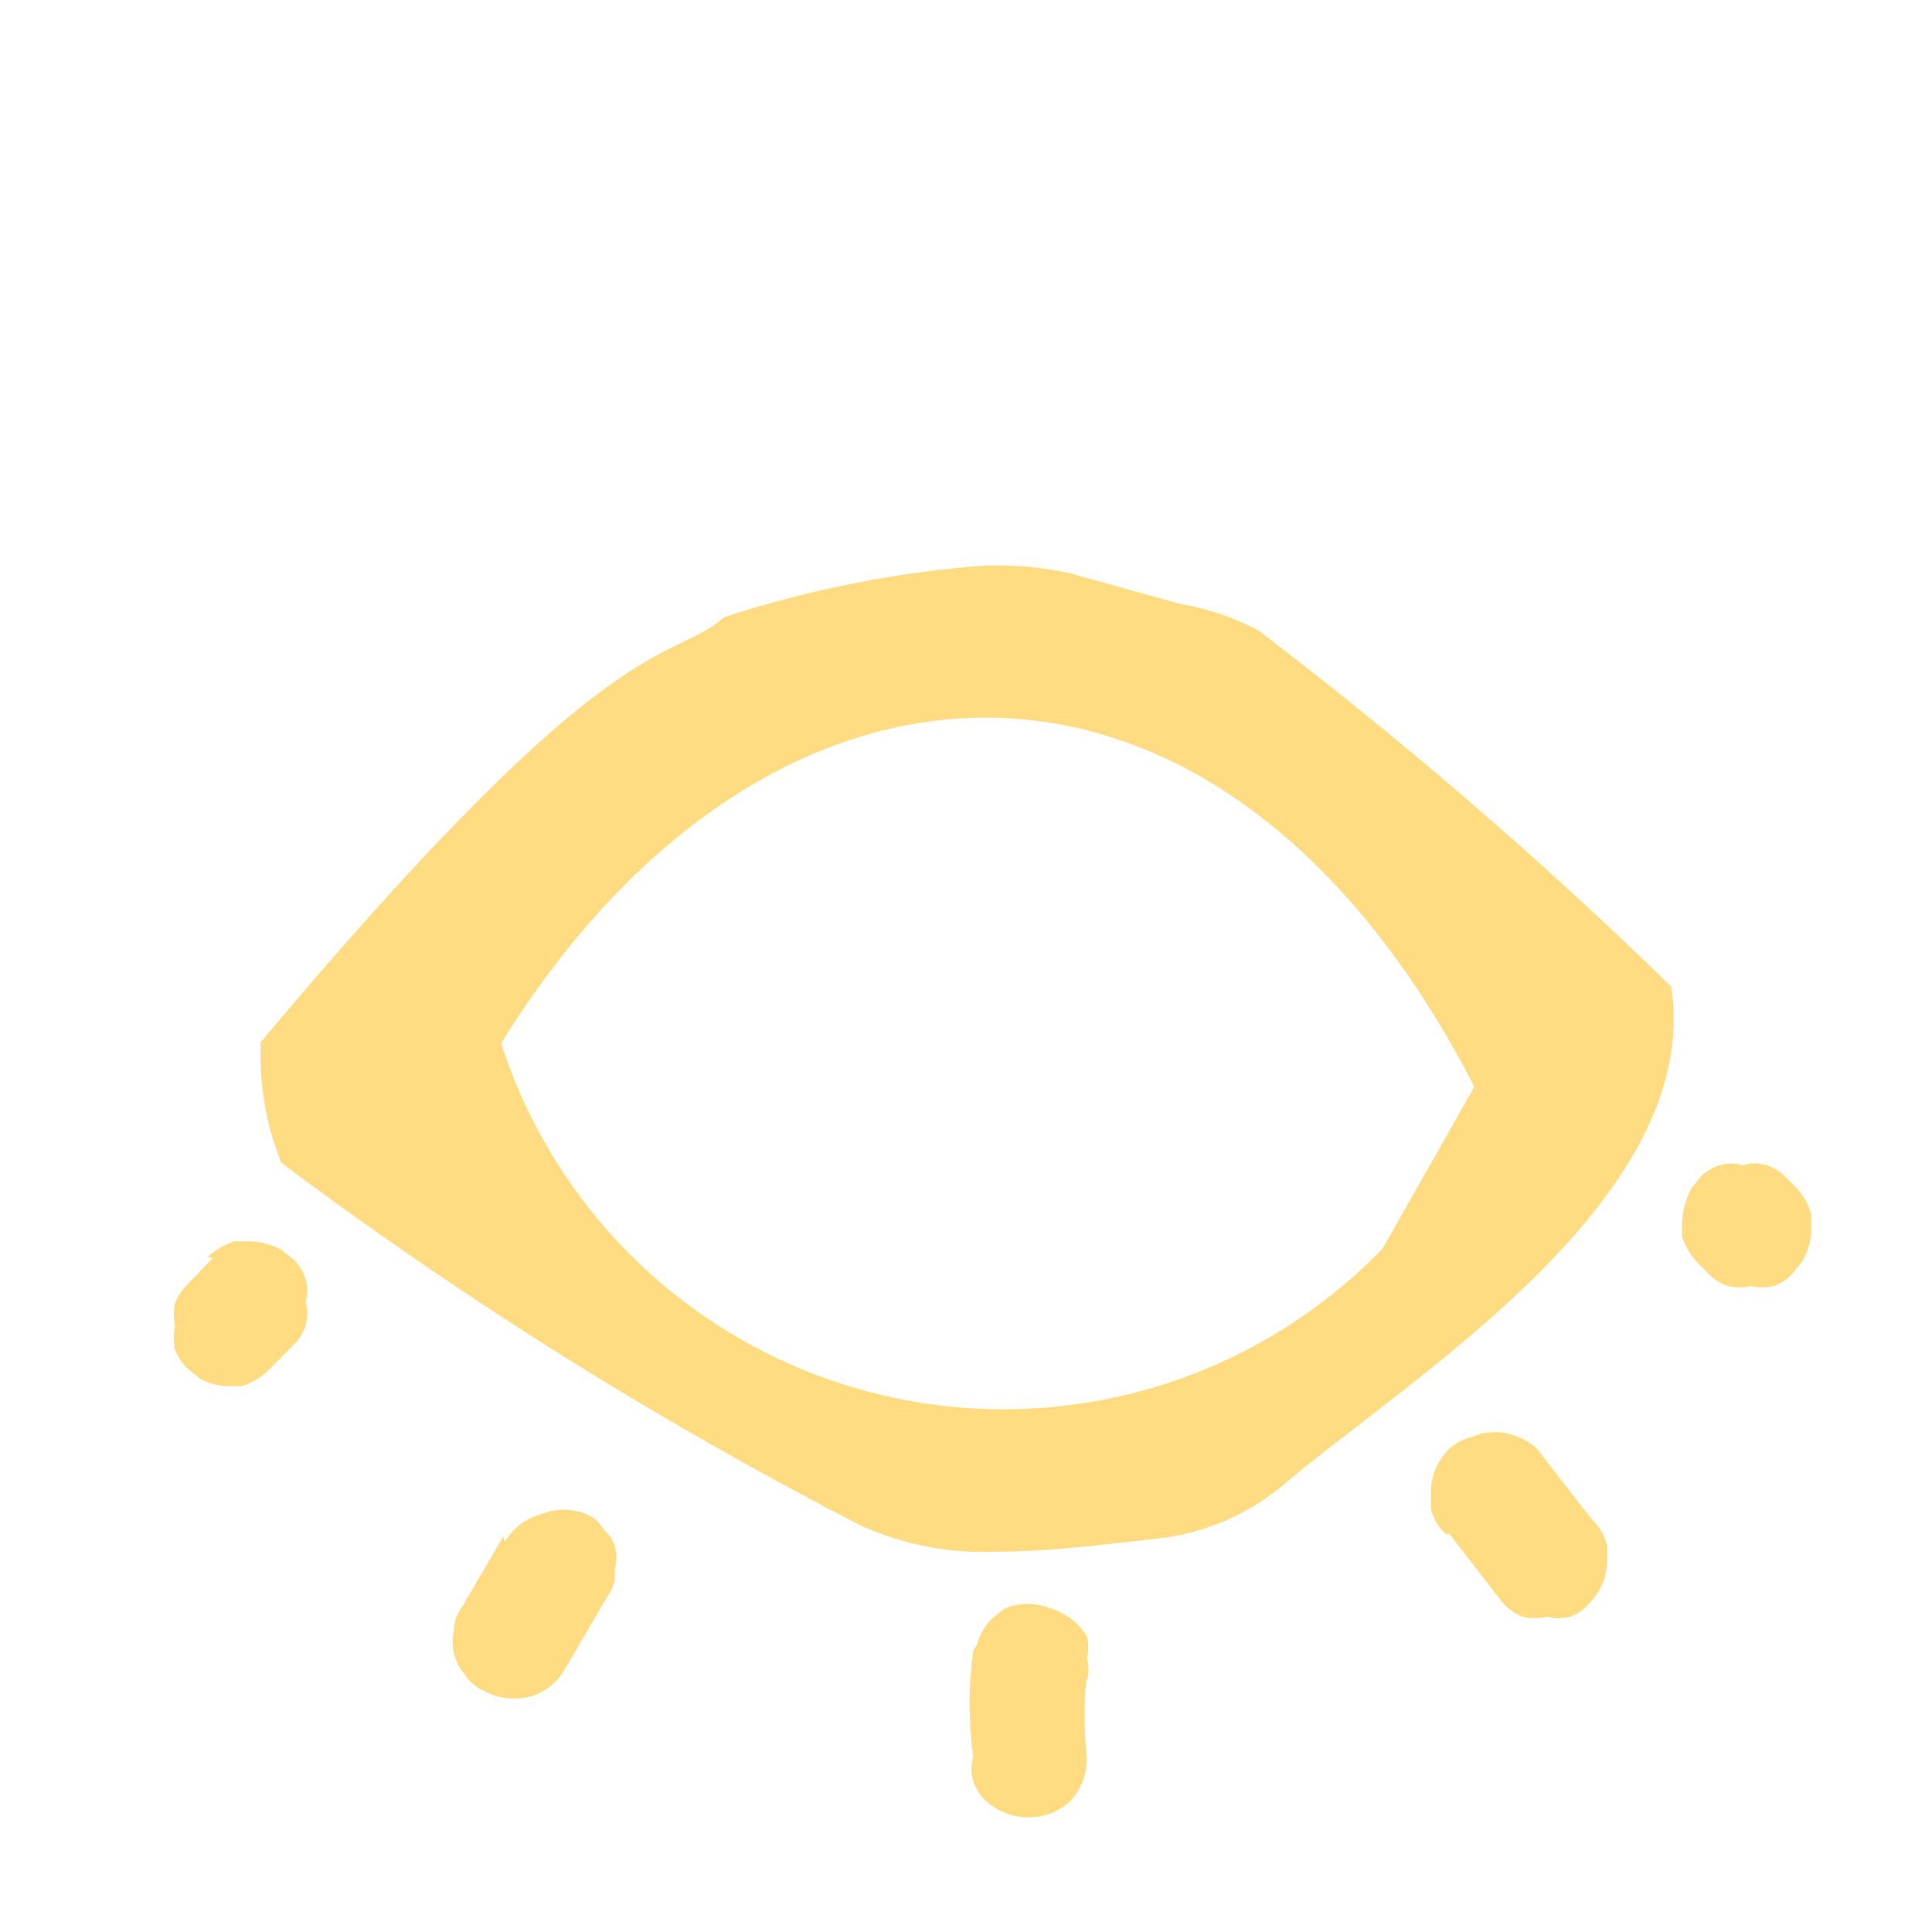 <svg width="16" height="16" viewBox="0 0 16 16" fill="none" xmlns="http://www.w3.org/2000/svg">
<path d="M13.84 8.17C12.761 7.118 11.619 6.133 10.42 5.22C10.216 5.113 9.997 5.039 9.77 5L8.87 4.75C8.608 4.69 8.338 4.67 8.07 4.69C7.366 4.75 6.672 4.891 6 5.11C5.52 5.52 5.11 5.11 2.16 8.63C2.144 8.972 2.202 9.313 2.33 9.63C3.84 10.762 5.443 11.765 7.12 12.63C7.477 12.793 7.868 12.868 8.26 12.85C8.7 12.85 9.15 12.79 9.6 12.74C9.966 12.698 10.313 12.552 10.6 12.32C11.64 11.43 14.11 9.94 13.84 8.17ZM12.21 9L11.45 10.34C10.925 10.882 10.269 11.28 9.545 11.493C8.821 11.706 8.054 11.728 7.319 11.557C6.584 11.386 5.905 11.027 5.35 10.516C4.795 10.005 4.381 9.358 4.15 8.64C6.36 5.07 10.1 4.9 12.21 9Z" fill="#FFDC82"/>
<path d="M14.06 10.46L14.14 10.54C14.186 10.591 14.245 10.629 14.31 10.65C14.372 10.666 14.438 10.666 14.5 10.65C14.562 10.665 14.627 10.665 14.69 10.65C14.752 10.629 14.808 10.591 14.85 10.54L14.93 10.44C14.973 10.364 14.997 10.278 15 10.19V10.06C14.977 9.974 14.932 9.895 14.87 9.83L14.79 9.75C14.746 9.704 14.691 9.67 14.63 9.65C14.565 9.63 14.495 9.63 14.43 9.65C14.368 9.631 14.302 9.631 14.24 9.65C14.179 9.67 14.124 9.704 14.08 9.75L14 9.85C13.962 9.932 13.938 10.02 13.93 10.11V10.24C13.957 10.322 14.002 10.397 14.06 10.46Z" fill="#FFDC82"/>
<path d="M12 12.7L12.45 13.28C12.494 13.329 12.549 13.366 12.61 13.39C12.676 13.405 12.744 13.405 12.81 13.39C12.872 13.405 12.938 13.405 13 13.39C13.062 13.369 13.118 13.331 13.16 13.28C13.253 13.187 13.307 13.062 13.31 12.93V12.8C13.289 12.716 13.244 12.639 13.18 12.58L12.73 12C12.684 11.956 12.63 11.921 12.57 11.9C12.51 11.873 12.445 11.86 12.38 11.86C12.315 11.86 12.25 11.873 12.19 11.9C12.119 11.917 12.054 11.951 12 12C11.904 12.095 11.85 12.225 11.85 12.36V12.49C11.867 12.576 11.912 12.654 11.98 12.71L12 12.7Z" fill="#FFDC82"/>
<path d="M1.76 10.42L1.56 10.63C1.511 10.674 1.474 10.729 1.45 10.79C1.436 10.853 1.436 10.918 1.45 10.98C1.435 11.046 1.435 11.114 1.45 11.18C1.474 11.241 1.511 11.296 1.56 11.34L1.66 11.42C1.737 11.461 1.823 11.482 1.91 11.48H2C2.083 11.455 2.158 11.41 2.22 11.35L2.43 11.14C2.476 11.096 2.51 11.041 2.53 10.98C2.55 10.915 2.55 10.845 2.53 10.78C2.55 10.718 2.55 10.652 2.53 10.59C2.51 10.529 2.476 10.474 2.43 10.43L2.33 10.35C2.25 10.307 2.161 10.283 2.07 10.28H1.94C1.858 10.307 1.783 10.352 1.72 10.41L1.76 10.42Z" fill="#FFDC82"/>
<path d="M8.06 13.67C8.02 13.962 8.02 14.258 8.06 14.55C8.04 14.615 8.04 14.685 8.06 14.75C8.08 14.811 8.114 14.866 8.16 14.91C8.258 15.001 8.386 15.051 8.52 15.05C8.65 15.051 8.776 15.001 8.87 14.91C8.958 14.812 9.005 14.682 9 14.55C8.975 14.324 8.975 14.096 9 13.87V14V13.93C9.019 13.865 9.019 13.795 9 13.73C9.017 13.671 9.017 13.609 9 13.55C8.932 13.439 8.825 13.357 8.7 13.32C8.578 13.271 8.442 13.271 8.32 13.32L8.22 13.4C8.158 13.461 8.114 13.537 8.09 13.62L8.06 13.67Z" fill="#FFDC82"/>
<path d="M4.17 12.72L3.82 13.32C3.781 13.372 3.76 13.435 3.76 13.5C3.745 13.566 3.745 13.634 3.76 13.7C3.778 13.762 3.808 13.82 3.85 13.87C3.886 13.927 3.938 13.972 4 14C4.119 14.066 4.258 14.084 4.39 14.05C4.451 14.033 4.508 14.004 4.558 13.964C4.608 13.925 4.649 13.876 4.68 13.82L5.03 13.22C5.078 13.157 5.1 13.078 5.09 13C5.11 12.935 5.11 12.865 5.09 12.8C5.073 12.749 5.042 12.704 5 12.67C4.969 12.612 4.92 12.566 4.86 12.54C4.738 12.49 4.602 12.49 4.48 12.54C4.354 12.574 4.246 12.657 4.18 12.77L4.17 12.72Z" fill="#FFDC82"/>
</svg>
